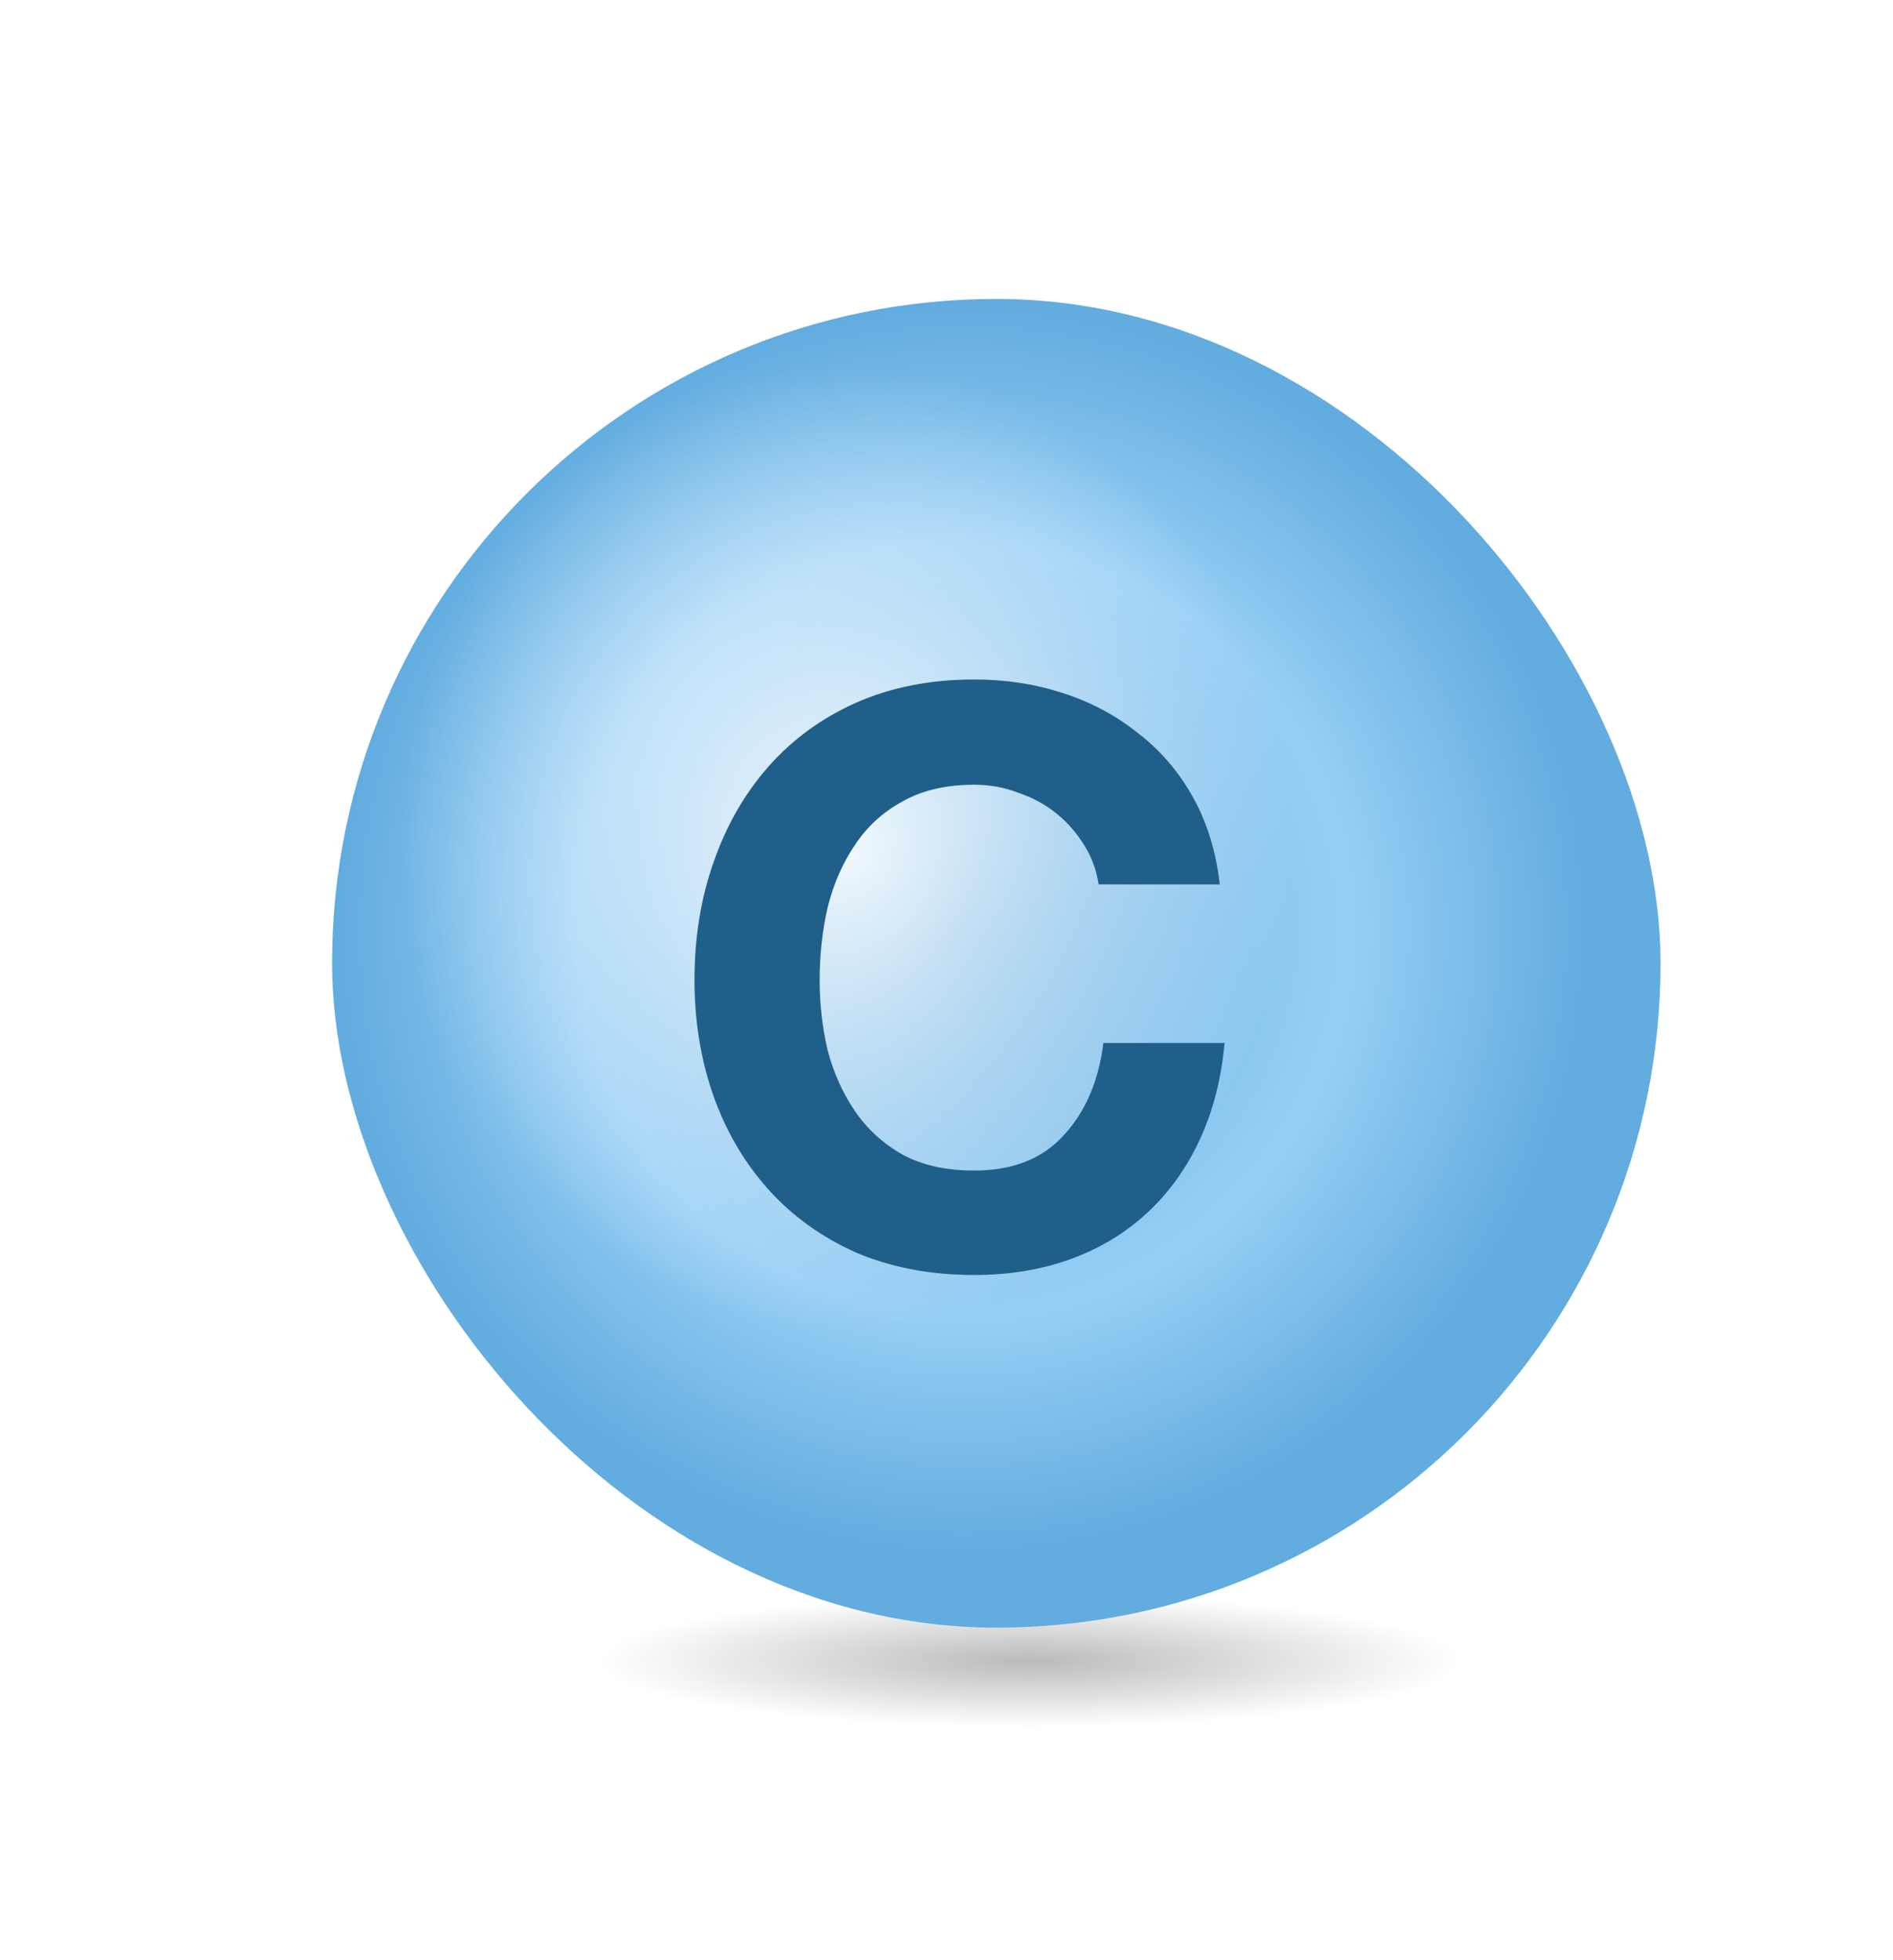 <svg width="57" height="59" viewBox="0 0 57 59" fill="none" xmlns="http://www.w3.org/2000/svg">
<ellipse opacity="0.3" cx="31" cy="50" rx="13" ry="2" fill="url(#paint0_radial_516_89)"/>
<rect x="10" y="9" width="40" height="40" rx="20" fill="#8CD0FF"/>
<rect x="10" y="9" width="40" height="40" rx="20" fill="url(#paint1_radial_516_89)" fill-opacity="0.3" style="mix-blend-mode:multiply"/>
<ellipse cx="25.5" cy="25.496" rx="13.5" ry="14.5" fill="url(#paint2_radial_516_89)" style="mix-blend-mode:lighten"/>
<g filter="url(#filter0_d_516_89)">
<path d="M33.08 26.624C33.016 26.192 32.872 25.8 32.648 25.448C32.424 25.08 32.144 24.76 31.808 24.488C31.472 24.216 31.088 24.008 30.656 23.864C30.24 23.704 29.8 23.624 29.336 23.624C28.488 23.624 27.768 23.792 27.176 24.128C26.584 24.448 26.104 24.888 25.736 25.448C25.368 25.992 25.096 26.616 24.92 27.32C24.76 28.024 24.68 28.752 24.68 29.504C24.68 30.224 24.76 30.928 24.92 31.616C25.096 32.288 25.368 32.896 25.736 33.44C26.104 33.984 26.584 34.424 27.176 34.76C27.768 35.08 28.488 35.24 29.336 35.24C30.488 35.24 31.384 34.888 32.024 34.184C32.68 33.48 33.08 32.552 33.224 31.4H36.872C36.776 32.472 36.528 33.44 36.128 34.304C35.728 35.168 35.2 35.904 34.544 36.512C33.888 37.12 33.12 37.584 32.24 37.904C31.36 38.224 30.392 38.384 29.336 38.384C28.024 38.384 26.84 38.16 25.784 37.712C24.744 37.248 23.864 36.616 23.144 35.816C22.424 35.016 21.872 34.08 21.488 33.008C21.104 31.92 20.912 30.752 20.912 29.504C20.912 28.224 21.104 27.04 21.488 25.952C21.872 24.848 22.424 23.888 23.144 23.072C23.864 22.256 24.744 21.616 25.784 21.152C26.84 20.688 28.024 20.456 29.336 20.456C30.28 20.456 31.168 20.592 32 20.864C32.848 21.136 33.6 21.536 34.256 22.064C34.928 22.576 35.48 23.216 35.912 23.984C36.344 24.752 36.616 25.632 36.728 26.624H33.08Z" fill="#1F5F89"/>
</g>
<defs>
<filter id="filter0_d_516_89" x="0.912" y="0.456" width="55.96" height="57.928" filterUnits="userSpaceOnUse" color-interpolation-filters="sRGB">
<feFlood flood-opacity="0" result="BackgroundImageFix"/>
<feColorMatrix in="SourceAlpha" type="matrix" values="0 0 0 0 0 0 0 0 0 0 0 0 0 0 0 0 0 0 127 0" result="hardAlpha"/>
<feOffset/>
<feGaussianBlur stdDeviation="10"/>
<feComposite in2="hardAlpha" operator="out"/>
<feColorMatrix type="matrix" values="0 0 0 0 1 0 0 0 0 1 0 0 0 0 1 0 0 0 1 0"/>
<feBlend mode="normal" in2="BackgroundImageFix" result="effect1_dropShadow_516_89"/>
<feBlend mode="normal" in="SourceGraphic" in2="effect1_dropShadow_516_89" result="shape"/>
</filter>
<radialGradient id="paint0_radial_516_89" cx="0" cy="0" r="1" gradientUnits="userSpaceOnUse" gradientTransform="translate(31 50) rotate(90) scale(2 13)">
<stop stop-opacity="0.9"/>
<stop offset="0.529" stop-opacity="0.424"/>
<stop offset="0.779" stop-opacity="0.199"/>
<stop offset="1" stop-opacity="0"/>
</radialGradient>
<radialGradient id="paint1_radial_516_89" cx="0" cy="0" r="1" gradientUnits="userSpaceOnUse" gradientTransform="translate(29 27.996) rotate(-163.009) scale(18.822)">
<stop stop-color="#005996"/>
<stop offset="0.618" stop-color="#AFCBDE"/>
<stop offset="1" stop-color="#005996"/>
</radialGradient>
<radialGradient id="paint2_radial_516_89" cx="0" cy="0" r="1" gradientUnits="userSpaceOnUse" gradientTransform="translate(25.5 25.496) rotate(90) scale(14.5 13.5)">
<stop stop-color="white" stop-opacity="0.9"/>
<stop offset="1" stop-color="white" stop-opacity="0"/>
</radialGradient>
</defs>
</svg>
